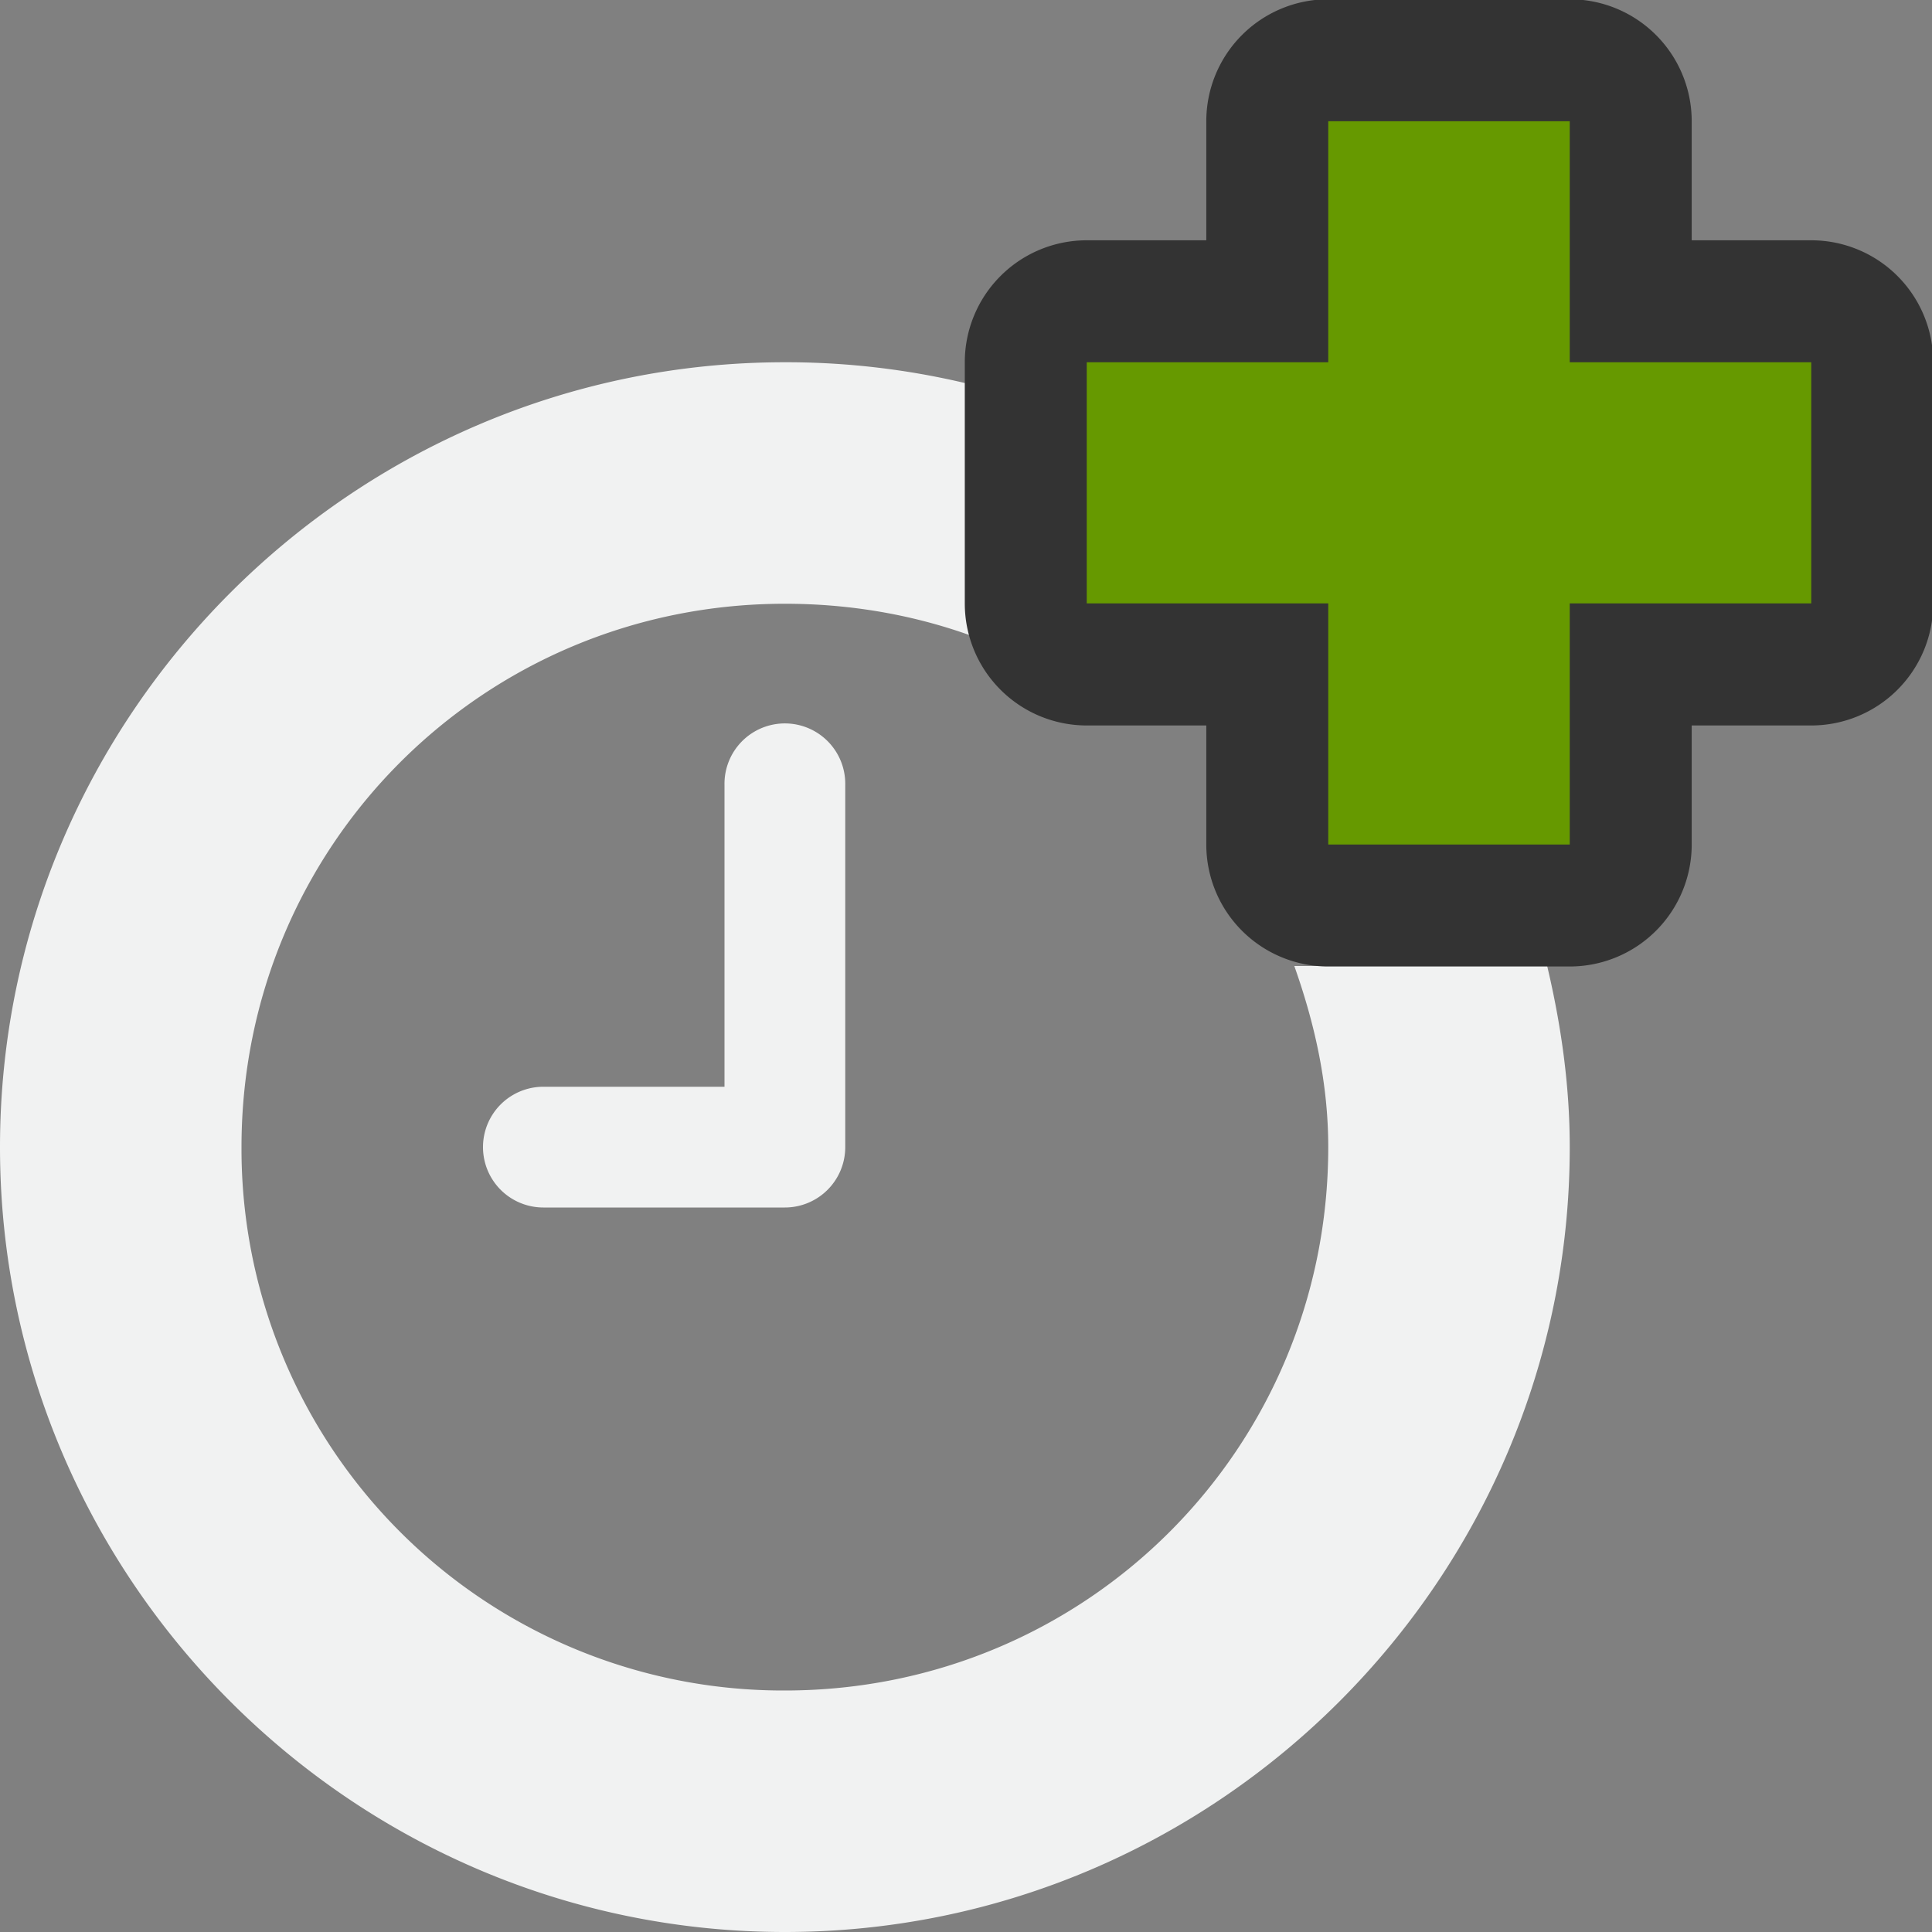 <?xml version="1.0" encoding="UTF-8" standalone="no"?>
<svg xmlns="http://www.w3.org/2000/svg" version="1.1" viewBox="0 0 16 16" width="32" height="32">
 <rect x="0" y="0" width="16" height="16" fill="#808080" stroke="none"/>
 <path style="text-decoration-line:none;text-transform:none;text-indent:0" font-family="Sans" d="m6.406 6a0.5 0.5 0 0 0 -0.406 0.5v2.5h-1.5a0.5 0.5 0 1 0 0 1h2a0.5 0.5 0 0 0 0.5 -0.5v-3a0.5 0.5 0 0 0 -0.594 -0.5z" overflow="visible" font-weight="400" fill="#f1f2f2"/>
 <path style="text-decoration-line:none;text-transform:none;text-indent:0" font-weight="400" d="m6.5 3c-3.578 0-6.5 2.922-6.5 6.5s2.922 6.5 6.5 6.5 6.5-2.922 6.5-6.5c0-0.516-0.073-1.018-0.187-1.5h-2.094c0.167 0.473 0.281 0.967 0.281 1.5 0 2.497-2.003 4.5-4.5 4.5a4.485 4.485 0 0 1 -4.5 -4.5c0-2.497 2.003-4.5 4.5-4.5 0.932 0 1.79 0.27 2.5 0.75v-2.25a6.442 6.442 0 0 0 -2.5 -0.5z" font-size="xx-small" overflow="visible" font-family="Sans" fill="#f1f2f2"/>
 <path fill="#333" d="m11-0.006a1.01 1.01 0 0 0 -1.01 1.01v0.986h-0.99a1.01 1.01 0 0 0 -1.01 1.01v1.998a1.01 1.01 0 0 0 1.01 1.01h0.99v0.986a1.01 1.01 0 0 0 1.01 1.01h2a1.01 1.01 0 0 0 1.01 -1.01v-0.986h0.99a1.01 1.01 0 0 0 1.01 -1.01v-1.998a1.01 1.01 0 0 0 -1.01 -1.01h-0.99v-0.986a1.01 1.01 0 0 0 -1.01 -1.01z"/>
 <path fill="#690" d="m11 1.004v1.996h-2v1.997h2v1.997h2v-1.997h2v-1.997h-2v-1.996z"/>
</svg>
